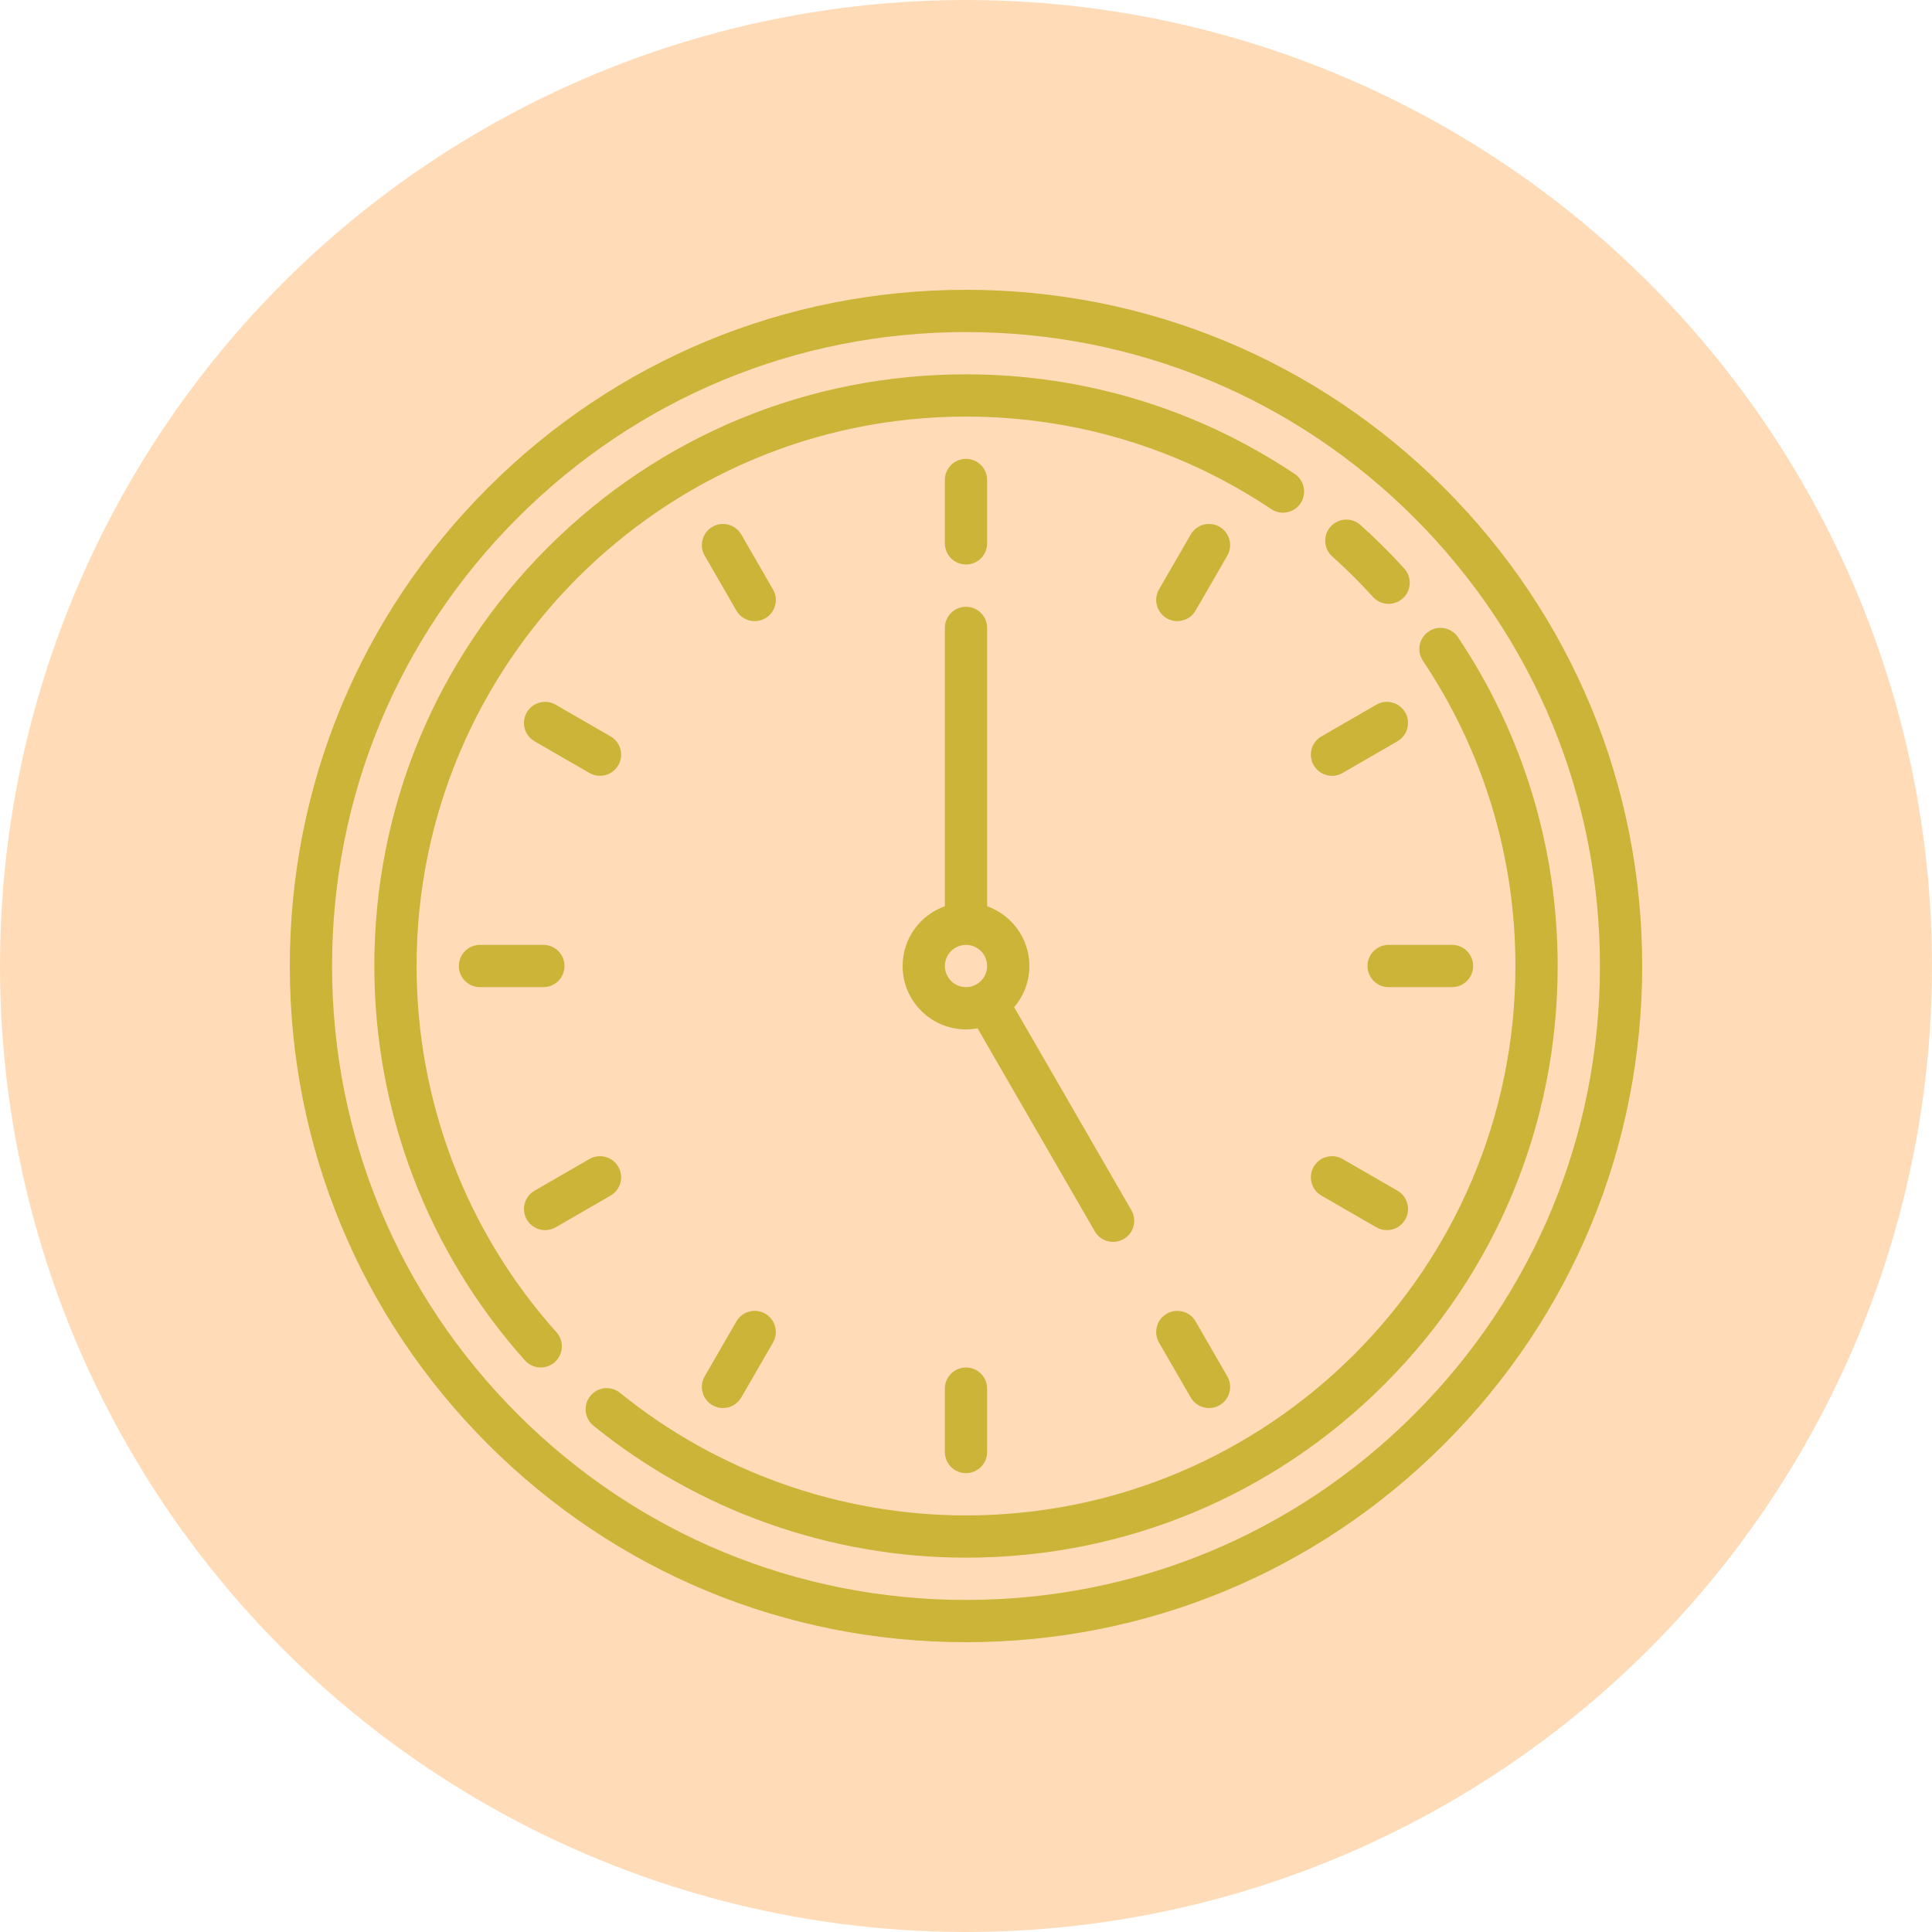 <?xml version="1.0"?>
<svg xmlns="http://www.w3.org/2000/svg" xmlns:xlink="http://www.w3.org/1999/xlink" xmlns:svgjs="http://svgjs.com/svgjs" version="1.1" width="512" height="512" x="0" y="0" viewBox="0 0 512 512" style="enable-background:new 0 0 512 512" xml:space="preserve" class=""><circle r="256" cx="256" cy="256" fill="#ffdcb7" shape="circle"/><g transform="matrix(0.7,0,0,0.7,76.8,76.8)">
<g xmlns="http://www.w3.org/2000/svg">
	<path d="M437.02,74.98C388.667,26.628,324.38,0,256,0S123.333,26.628,74.98,74.98S0,187.62,0,256s26.628,132.667,74.98,181.02   S187.62,512,256,512s132.667-26.628,181.02-74.98S512,324.38,512,256S485.372,123.333,437.02,74.98z M425.706,425.706   C380.376,471.036,320.106,496,256,496s-124.376-24.964-169.706-70.294C40.964,380.376,16,320.106,16,256   S40.964,131.624,86.294,86.294C131.624,40.964,191.894,16,256,16s124.376,24.964,169.706,70.294   C471.036,131.624,496,191.894,496,256S471.036,380.376,425.706,425.706z" fill="#cbb438" data-original="#000000" style="" class=""/>
	<path d="M48,256c0-114.691,93.309-208,208-208c41.368,0,81.326,12.111,115.555,35.024c3.671,2.458,8.64,1.474,11.098-2.198   c2.458-3.671,1.474-8.64-2.198-11.098C343.584,45.046,300.548,32,256,32c-59.833,0-116.084,23.3-158.392,65.608   C55.3,139.916,32,196.167,32,256c0,55.2,20.254,108.232,57.032,149.328c1.58,1.766,3.768,2.665,5.964,2.665   c1.899,0,3.806-0.672,5.332-2.039c3.292-2.947,3.573-8.004,0.626-11.296C66.807,356.5,48,307.257,48,256z" fill="#cbb438" data-original="#000000" style="" class=""/>
	<path d="M442.273,131.547c-2.458-3.672-7.427-4.656-11.098-2.198c-3.671,2.458-4.656,7.427-2.198,11.098   C451.889,174.675,464,214.633,464,256c0,114.691-93.309,208-208,208c-47.583,0-94.096-16.479-130.969-46.401   c-3.431-2.784-8.469-2.26-11.253,1.171s-2.26,8.469,1.171,11.253C154.664,462.251,204.757,480,256,480   c59.833,0,116.084-23.3,158.392-65.608C456.7,372.084,480,315.833,480,256C480,211.453,466.954,168.417,442.273,131.547z" fill="#cbb438" data-original="#000000" style="" class=""/>
	<path d="M394.658,100.955c5.379,4.813,10.565,9.964,15.414,15.308c1.579,1.74,3.749,2.624,5.927,2.624   c1.917,0,3.842-0.686,5.374-2.076c3.271-2.969,3.517-8.029,0.548-11.301c-5.22-5.752-10.803-11.296-16.593-16.478   c-3.292-2.946-8.35-2.666-11.296,0.626S391.365,98.008,394.658,100.955z" fill="#cbb438" data-original="#000000" style="" class=""/>
	<path d="M256,104c4.418,0,8-3.582,8-8V72c0-4.418-3.582-8-8-8s-8,3.582-8,8v24C248,100.418,251.582,104,256,104z" fill="#cbb438" data-original="#000000" style="" class=""/>
	<path d="M248,416v24c0,4.418,3.582,8,8,8s8-3.582,8-8v-24c0-4.418-3.582-8-8-8S248,411.582,248,416z" fill="#cbb438" data-original="#000000" style="" class=""/>
	<path d="M104,256c0-4.418-3.582-8-8-8H72c-4.418,0-8,3.582-8,8s3.582,8,8,8h24C100.418,264,104,260.418,104,256z" fill="#cbb438" data-original="#000000" style="" class=""/>
	<path d="M408,256c0,4.418,3.582,8,8,8h24c4.418,0,8-3.582,8-8s-3.582-8-8-8h-24C411.582,248,408,251.582,408,256z" fill="#cbb438" data-original="#000000" style="" class=""/>
	<path d="M182.928,113.436l-12-20.785c-2.209-3.827-7.102-5.136-10.928-2.928c-3.826,2.209-5.137,7.102-2.928,10.928l12,20.785   c1.482,2.566,4.171,4.001,6.936,4.001c1.357,0,2.733-0.346,3.993-1.073C183.826,122.155,185.137,117.262,182.928,113.436z" fill="#cbb438" data-original="#000000" style="" class=""/>
	<path d="M342.928,390.564c-2.209-3.826-7.103-5.135-10.928-2.928c-3.826,2.209-5.137,7.102-2.928,10.928l12,20.785   c1.482,2.566,4.171,4.001,6.936,4.001c1.357,0,2.733-0.346,3.993-1.073c3.826-2.209,5.137-7.102,2.928-10.928L342.928,390.564z" fill="#cbb438" data-original="#000000" style="" class=""/>
	<path d="M96.659,356.001c1.357,0,2.733-0.346,3.993-1.073l20.785-12c3.826-2.209,5.137-7.102,2.928-10.928   c-2.209-3.826-7.103-5.135-10.928-2.928l-20.785,12c-3.826,2.209-5.137,7.102-2.928,10.928   C91.205,354.566,93.894,356.001,96.659,356.001z" fill="#cbb438" data-original="#000000" style="" class=""/>
	<path d="M394.571,184.001c1.357,0,2.733-0.346,3.993-1.073l20.785-12c3.826-2.209,5.137-7.102,2.928-10.928   s-7.102-5.135-10.928-2.928l-20.785,12c-3.826,2.209-5.137,7.102-2.928,10.928C389.118,182.566,391.807,184.001,394.571,184.001z" fill="#cbb438" data-original="#000000" style="" class=""/>
	<path d="M352,89.723c-3.826-2.21-8.719-0.899-10.928,2.928l-12,20.785c-2.209,3.826-0.898,8.719,2.928,10.928   c1.26,0.728,2.635,1.073,3.993,1.073c2.765,0,5.454-1.435,6.936-4.001l12-20.785C357.137,96.825,355.826,91.932,352,89.723z" fill="#cbb438" data-original="#000000" style="" class=""/>
	<path d="M180,387.636c-3.826-2.209-8.719-0.898-10.928,2.928l-12,20.785c-2.209,3.826-0.898,8.719,2.928,10.928   c1.26,0.728,2.635,1.073,3.993,1.073c2.765,0,5.454-1.435,6.936-4.001l12-20.785C185.137,394.738,183.826,389.845,180,387.636z" fill="#cbb438" data-original="#000000" style="" class=""/>
	<path d="M390.564,342.928l20.785,12c1.26,0.728,2.635,1.073,3.993,1.073c2.765,0,5.454-1.435,6.936-4.001   c2.209-3.826,0.898-8.719-2.928-10.928l-20.785-12c-3.826-2.21-8.719-0.898-10.928,2.928   C385.427,335.826,386.738,340.719,390.564,342.928z" fill="#cbb438" data-original="#000000" style="" class=""/>
	<path d="M121.436,169.072l-20.785-12c-3.826-2.21-8.719-0.898-10.928,2.928c-2.209,3.826-0.898,8.719,2.928,10.928l20.785,12   c1.26,0.728,2.635,1.073,3.993,1.073c2.765,0,5.454-1.435,6.936-4.001C126.573,176.174,125.262,171.281,121.436,169.072z" fill="#cbb438" data-original="#000000" style="" class=""/>
	<path d="M311.692,360.451c1.357,0,2.733-0.346,3.993-1.073c3.826-2.209,5.137-7.102,2.928-10.928l-44.38-76.869   C277.824,267.384,280,261.943,280,256c0-10.429-6.689-19.322-16-22.624V128c0-4.418-3.582-8-8-8s-8,3.582-8,8v105.376   c-9.311,3.302-16,12.195-16,22.624c0,13.234,10.766,24,24,24c1.497,0,2.961-0.145,4.383-0.408l44.374,76.858   C306.239,359.016,308.928,360.451,311.692,360.451z M248,256c0-4.411,3.589-8,8-8s8,3.589,8,8s-3.589,8-8,8S248,260.411,248,256z" fill="#cbb438" data-original="#000000" style="" class=""/>
</g>
<g xmlns="http://www.w3.org/2000/svg">
</g>
<g xmlns="http://www.w3.org/2000/svg">
</g>
<g xmlns="http://www.w3.org/2000/svg">
</g>
<g xmlns="http://www.w3.org/2000/svg">
</g>
<g xmlns="http://www.w3.org/2000/svg">
</g>
<g xmlns="http://www.w3.org/2000/svg">
</g>
<g xmlns="http://www.w3.org/2000/svg">
</g>
<g xmlns="http://www.w3.org/2000/svg">
</g>
<g xmlns="http://www.w3.org/2000/svg">
</g>
<g xmlns="http://www.w3.org/2000/svg">
</g>
<g xmlns="http://www.w3.org/2000/svg">
</g>
<g xmlns="http://www.w3.org/2000/svg">
</g>
<g xmlns="http://www.w3.org/2000/svg">
</g>
<g xmlns="http://www.w3.org/2000/svg">
</g>
<g xmlns="http://www.w3.org/2000/svg">
</g>
</g></svg>
